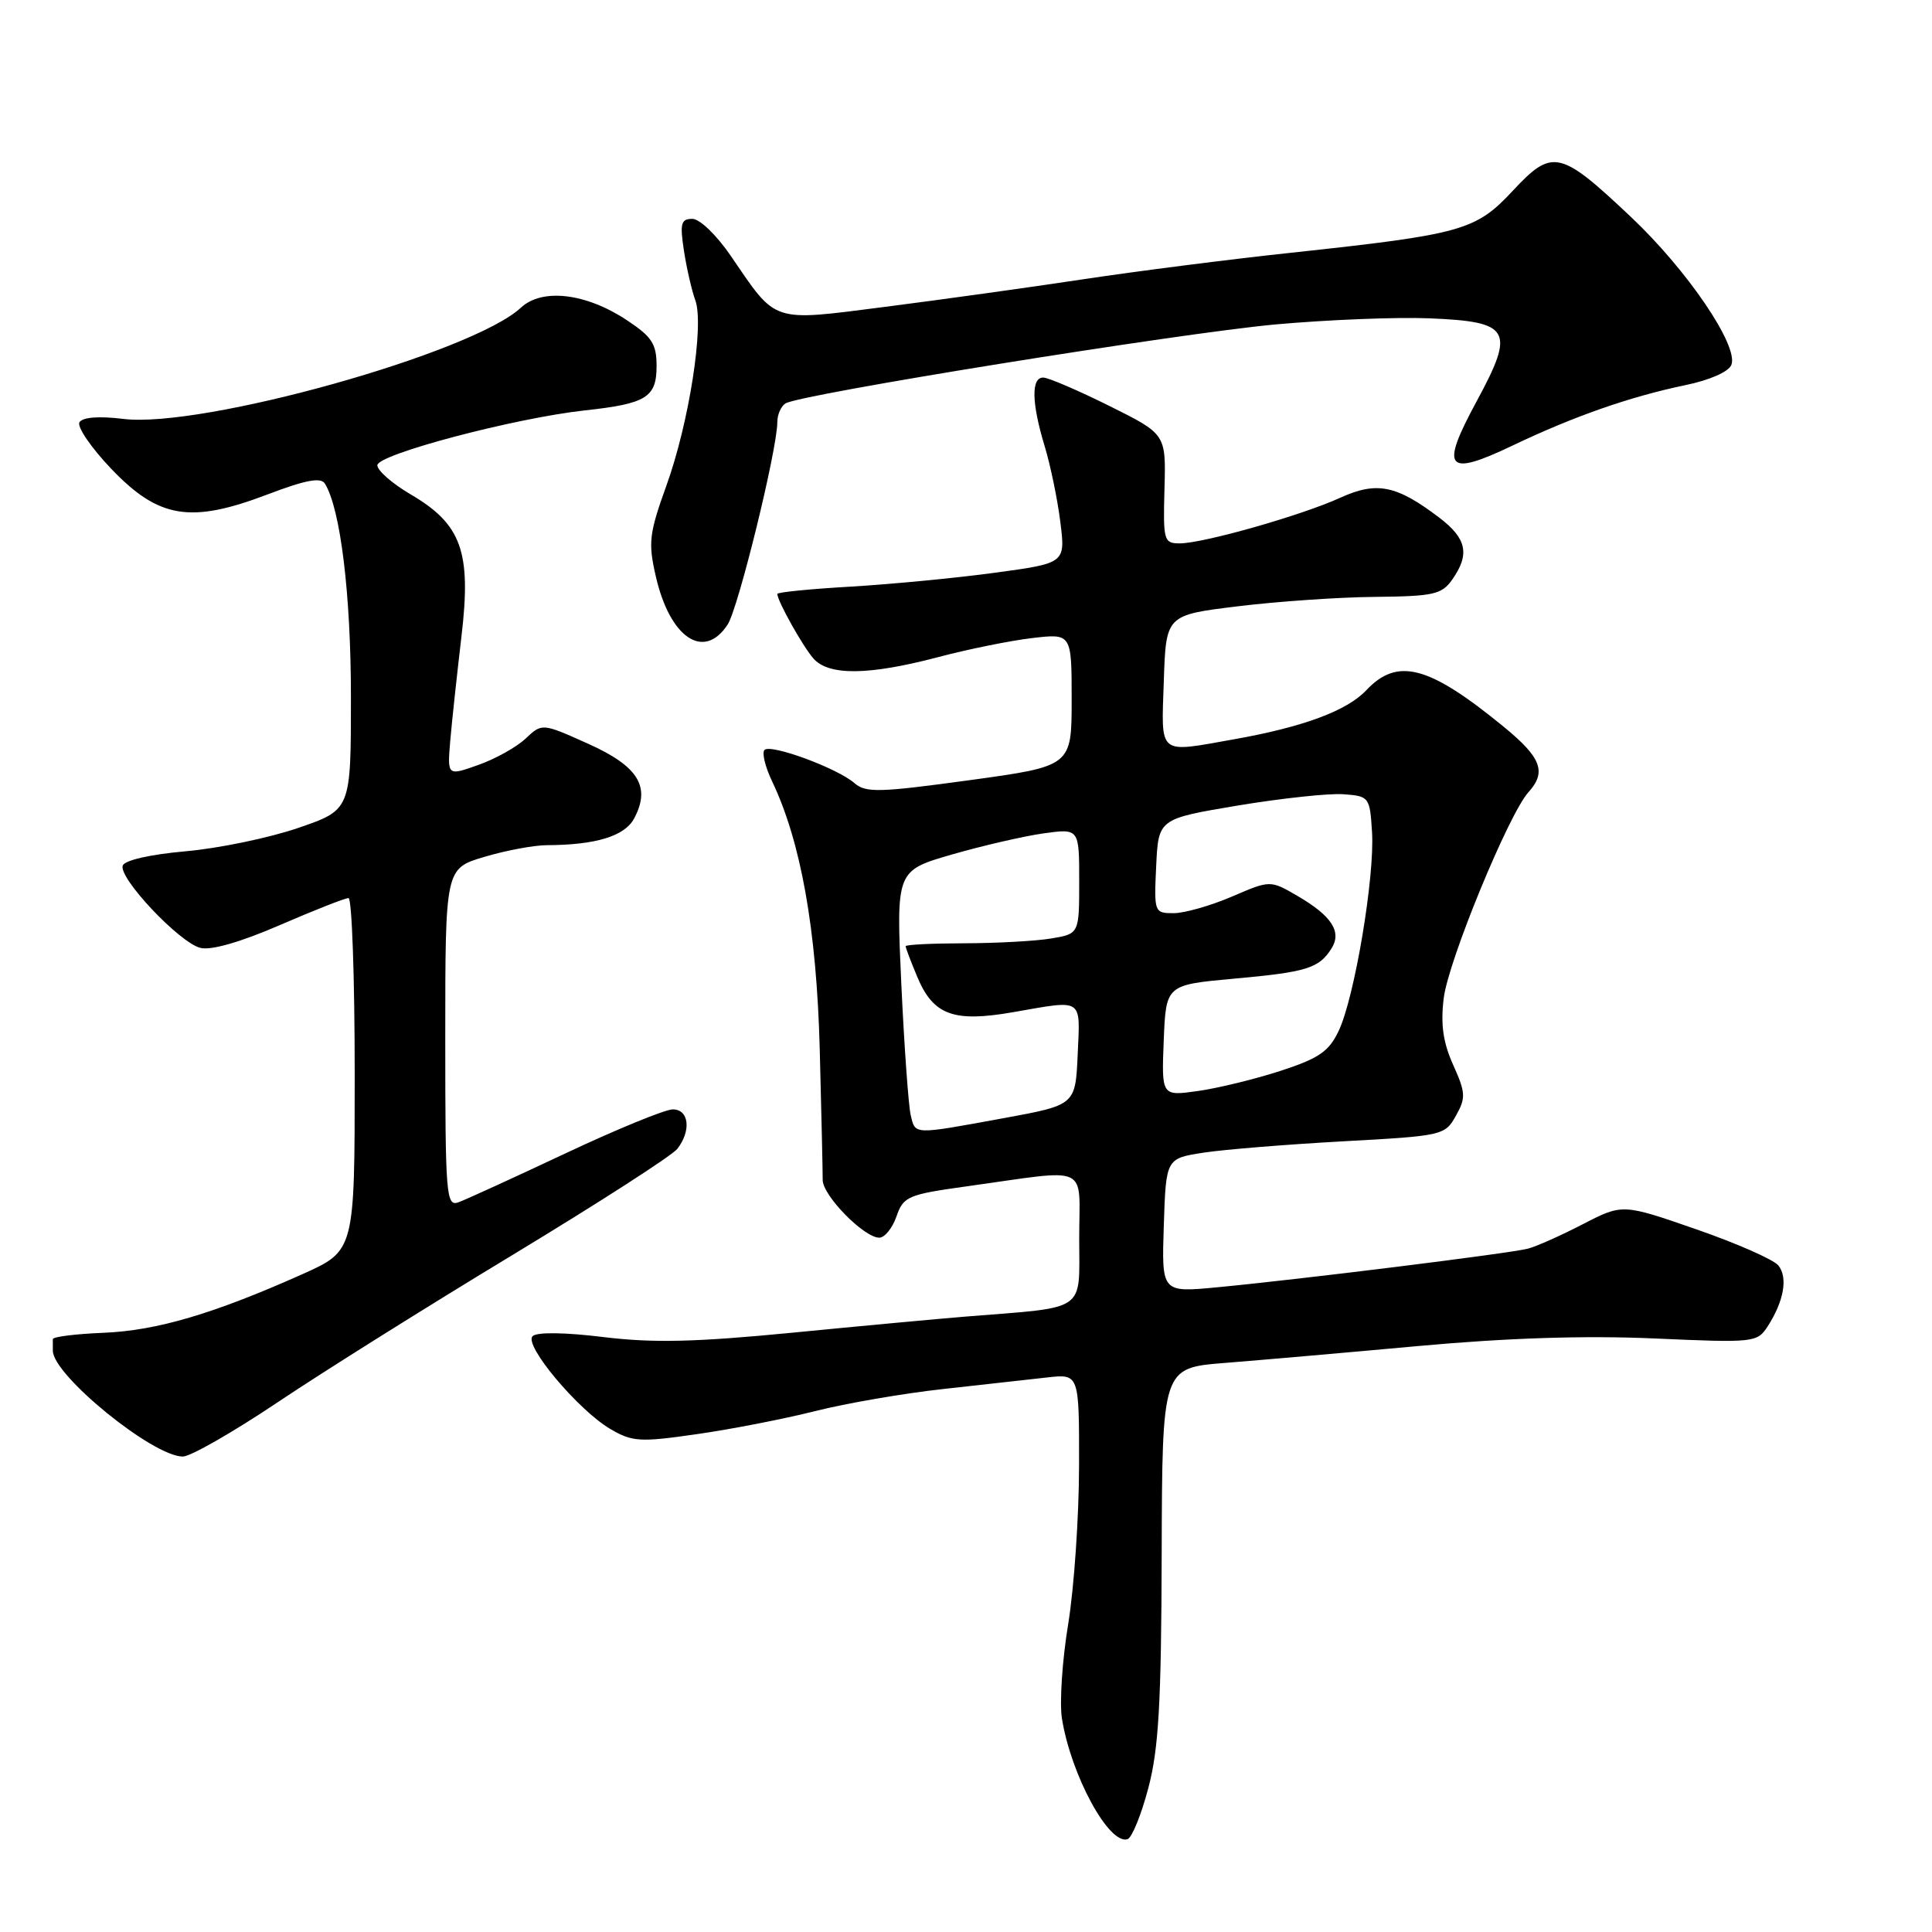 <?xml version="1.0" encoding="UTF-8" standalone="no"?>
<!DOCTYPE svg PUBLIC "-//W3C//DTD SVG 1.1//EN" "http://www.w3.org/Graphics/SVG/1.1/DTD/svg11.dtd" >
<svg xmlns="http://www.w3.org/2000/svg" xmlns:xlink="http://www.w3.org/1999/xlink" version="1.1" viewBox="0 0 256 256">
 <g >
 <path fill="currentColor"
d=" M 152.16 236.92 C 153.53 231.75 153.88 225.71 153.93 205.88 C 154.00 181.26 154.00 181.26 162.25 180.60 C 166.79 180.24 178.38 179.23 188.00 178.35 C 199.71 177.28 210.02 176.95 219.15 177.35 C 232.48 177.94 232.83 177.90 234.24 175.73 C 236.38 172.40 236.93 169.27 235.64 167.68 C 235.01 166.90 230.11 164.74 224.74 162.88 C 214.99 159.50 214.99 159.50 209.74 162.21 C 206.86 163.70 203.59 165.16 202.47 165.45 C 200.17 166.07 172.18 169.54 161.21 170.58 C 153.92 171.27 153.92 171.27 154.21 162.38 C 154.50 153.50 154.50 153.50 159.50 152.73 C 162.25 152.31 170.56 151.64 177.97 151.23 C 191.16 150.51 191.46 150.45 192.91 147.85 C 194.25 145.47 194.21 144.80 192.56 141.12 C 191.22 138.15 190.87 135.75 191.30 132.27 C 191.89 127.35 199.91 107.87 202.52 104.98 C 204.96 102.28 204.24 100.39 199.25 96.30 C 189.32 88.17 185.17 87.07 181.03 91.47 C 178.48 94.18 172.68 96.33 163.57 97.95 C 153.31 99.77 153.88 100.24 154.21 90.25 C 154.50 81.50 154.50 81.50 164.00 80.34 C 169.22 79.70 177.41 79.13 182.19 79.09 C 189.99 79.01 191.05 78.77 192.44 76.78 C 194.78 73.44 194.35 71.37 190.75 68.62 C 185.05 64.28 182.44 63.75 177.60 65.95 C 172.46 68.30 159.42 72.00 156.32 72.00 C 154.21 72.00 154.11 71.63 154.30 64.76 C 154.50 57.52 154.50 57.52 147.00 53.79 C 142.88 51.74 138.94 50.05 138.25 50.03 C 136.62 49.99 136.68 53.38 138.42 59.11 C 139.19 61.65 140.13 66.18 140.50 69.17 C 141.18 74.62 141.18 74.62 131.84 75.89 C 126.70 76.59 118.11 77.41 112.75 77.73 C 107.39 78.04 103.00 78.47 103.00 78.70 C 103.00 79.62 106.36 85.63 107.78 87.25 C 109.80 89.55 115.07 89.50 124.24 87.09 C 128.23 86.03 133.86 84.89 136.75 84.55 C 142.00 83.93 142.00 83.93 142.00 92.72 C 142.00 101.52 142.00 101.52 128.46 103.38 C 116.48 105.02 114.72 105.07 113.21 103.76 C 110.93 101.78 102.13 98.54 101.30 99.37 C 100.94 99.73 101.38 101.58 102.29 103.49 C 106.13 111.53 108.20 123.15 108.62 139.00 C 108.84 147.53 109.02 155.33 109.01 156.35 C 109.00 158.40 114.48 164.00 116.51 164.00 C 117.22 164.00 118.25 162.73 118.79 161.18 C 119.71 158.53 120.29 158.28 128.14 157.19 C 144.70 154.89 143.00 154.09 143.00 164.11 C 143.00 173.98 144.20 173.15 128.00 174.45 C 124.42 174.74 114.07 175.70 104.98 176.59 C 92.12 177.84 86.58 177.97 79.98 177.17 C 74.86 176.54 71.13 176.49 70.57 177.05 C 69.37 178.22 76.61 186.85 80.89 189.36 C 83.78 191.05 84.80 191.12 92.28 190.04 C 96.80 189.40 103.88 188.02 108.00 186.98 C 112.12 185.94 119.78 184.62 125.00 184.05 C 130.22 183.47 136.41 182.78 138.75 182.52 C 143.00 182.04 143.00 182.04 142.98 194.27 C 142.97 201.00 142.32 210.42 141.54 215.20 C 140.75 219.99 140.38 225.62 140.71 227.70 C 141.91 235.23 146.96 244.51 149.41 243.70 C 149.99 243.50 151.23 240.46 152.16 236.92 Z  M 36.76 185.83 C 42.64 181.88 56.69 173.07 67.98 166.25 C 79.26 159.42 89.06 153.12 89.75 152.23 C 91.62 149.81 91.30 147.00 89.15 147.00 C 88.13 147.00 81.72 149.63 74.90 152.84 C 68.08 156.05 61.71 158.96 60.75 159.31 C 59.12 159.90 59.00 158.44 59.00 137.51 C 59.00 115.08 59.00 115.08 64.18 113.54 C 67.03 112.69 70.74 112.00 72.43 111.99 C 78.93 111.97 82.77 110.80 84.02 108.46 C 86.27 104.26 84.60 101.54 77.93 98.55 C 71.83 95.81 71.83 95.81 69.64 97.87 C 68.43 99.01 65.60 100.58 63.35 101.37 C 59.27 102.82 59.27 102.82 59.66 98.16 C 59.88 95.60 60.55 89.40 61.14 84.38 C 62.48 73.11 61.18 69.47 54.40 65.50 C 51.98 64.08 50.00 62.35 50.00 61.65 C 50.00 60.21 68.17 55.40 77.50 54.38 C 85.66 53.49 87.00 52.66 87.00 48.48 C 87.00 45.57 86.38 44.62 83.07 42.43 C 77.64 38.83 71.83 38.15 69.02 40.77 C 62.57 46.77 26.81 56.78 16.35 55.51 C 13.11 55.11 10.95 55.28 10.53 55.95 C 10.17 56.53 12.06 59.31 14.73 62.11 C 21.02 68.70 25.23 69.40 35.41 65.53 C 40.48 63.60 42.51 63.21 43.05 64.08 C 45.12 67.43 46.50 78.76 46.50 92.40 C 46.50 107.31 46.50 107.31 39.50 109.71 C 35.65 111.03 28.94 112.42 24.58 112.80 C 19.87 113.22 16.50 113.99 16.26 114.70 C 15.71 116.36 23.78 124.91 26.55 125.60 C 27.97 125.96 31.89 124.83 37.08 122.58 C 41.63 120.61 45.72 119.00 46.18 119.00 C 46.63 119.00 47.00 129.51 47.00 142.37 C 47.00 165.73 47.00 165.73 40.06 168.84 C 28.30 174.09 20.78 176.31 13.75 176.60 C 10.03 176.75 7.00 177.13 7.00 177.44 C 7.00 177.75 7.00 178.43 7.00 178.97 C 7.00 182.21 20.25 193.00 24.23 193.00 C 25.24 193.00 30.88 189.77 36.76 185.83 Z  M 96.42 82.75 C 97.84 80.56 103.00 59.53 103.00 55.92 C 103.00 54.93 103.49 53.82 104.09 53.45 C 106.04 52.24 156.17 44.17 169.00 42.99 C 175.88 42.37 185.05 42.00 189.39 42.18 C 200.18 42.62 200.79 43.70 195.67 53.16 C 190.77 62.20 191.61 63.24 200.42 59.04 C 208.54 55.16 215.99 52.56 223.29 51.04 C 226.55 50.37 229.07 49.26 229.42 48.34 C 230.39 45.82 223.56 35.77 216.08 28.72 C 206.70 19.87 205.70 19.65 200.45 25.28 C 195.54 30.55 193.76 31.05 171.00 33.50 C 163.03 34.35 150.65 35.93 143.50 37.01 C 136.35 38.09 124.55 39.73 117.27 40.66 C 102.11 42.60 102.96 42.88 96.88 33.97 C 94.98 31.18 92.73 29.00 91.74 29.00 C 90.23 29.00 90.07 29.61 90.63 33.25 C 90.99 35.59 91.67 38.53 92.13 39.78 C 93.33 43.03 91.31 56.02 88.30 64.35 C 86.00 70.74 85.87 71.91 86.91 76.42 C 88.78 84.55 93.29 87.56 96.42 82.75 Z  M 120.67 147.75 C 120.38 146.51 119.82 138.72 119.43 130.43 C 118.74 115.37 118.74 115.37 126.12 113.23 C 130.18 112.06 135.64 110.80 138.25 110.43 C 143.00 109.77 143.00 109.77 143.00 116.76 C 143.00 123.74 143.00 123.74 139.25 124.36 C 137.19 124.70 132.01 124.98 127.75 124.99 C 123.49 125.00 120.00 125.17 120.00 125.38 C 120.00 125.59 120.69 127.40 121.53 129.41 C 123.66 134.51 126.33 135.50 134.24 134.12 C 143.65 132.48 143.13 132.14 142.80 139.71 C 142.50 146.42 142.50 146.42 133.00 148.16 C 120.87 150.38 121.31 150.39 120.67 147.75 Z  M 154.20 137.87 C 154.50 130.50 154.50 130.50 163.50 129.68 C 173.14 128.81 174.77 128.31 176.43 125.68 C 177.83 123.46 176.46 121.35 171.88 118.69 C 168.31 116.62 168.31 116.62 163.22 118.81 C 160.42 120.01 156.95 121.00 155.52 121.00 C 152.95 121.00 152.91 120.90 153.20 114.75 C 153.50 108.50 153.50 108.50 164.00 106.74 C 169.78 105.78 176.07 105.10 178.00 105.24 C 181.42 105.49 181.51 105.60 181.80 110.24 C 182.18 116.11 179.49 132.17 177.38 136.60 C 176.09 139.33 174.76 140.24 169.66 141.90 C 166.27 143.00 161.34 144.20 158.70 144.57 C 153.91 145.24 153.91 145.24 154.20 137.87 Z "/>
</g>
</svg>